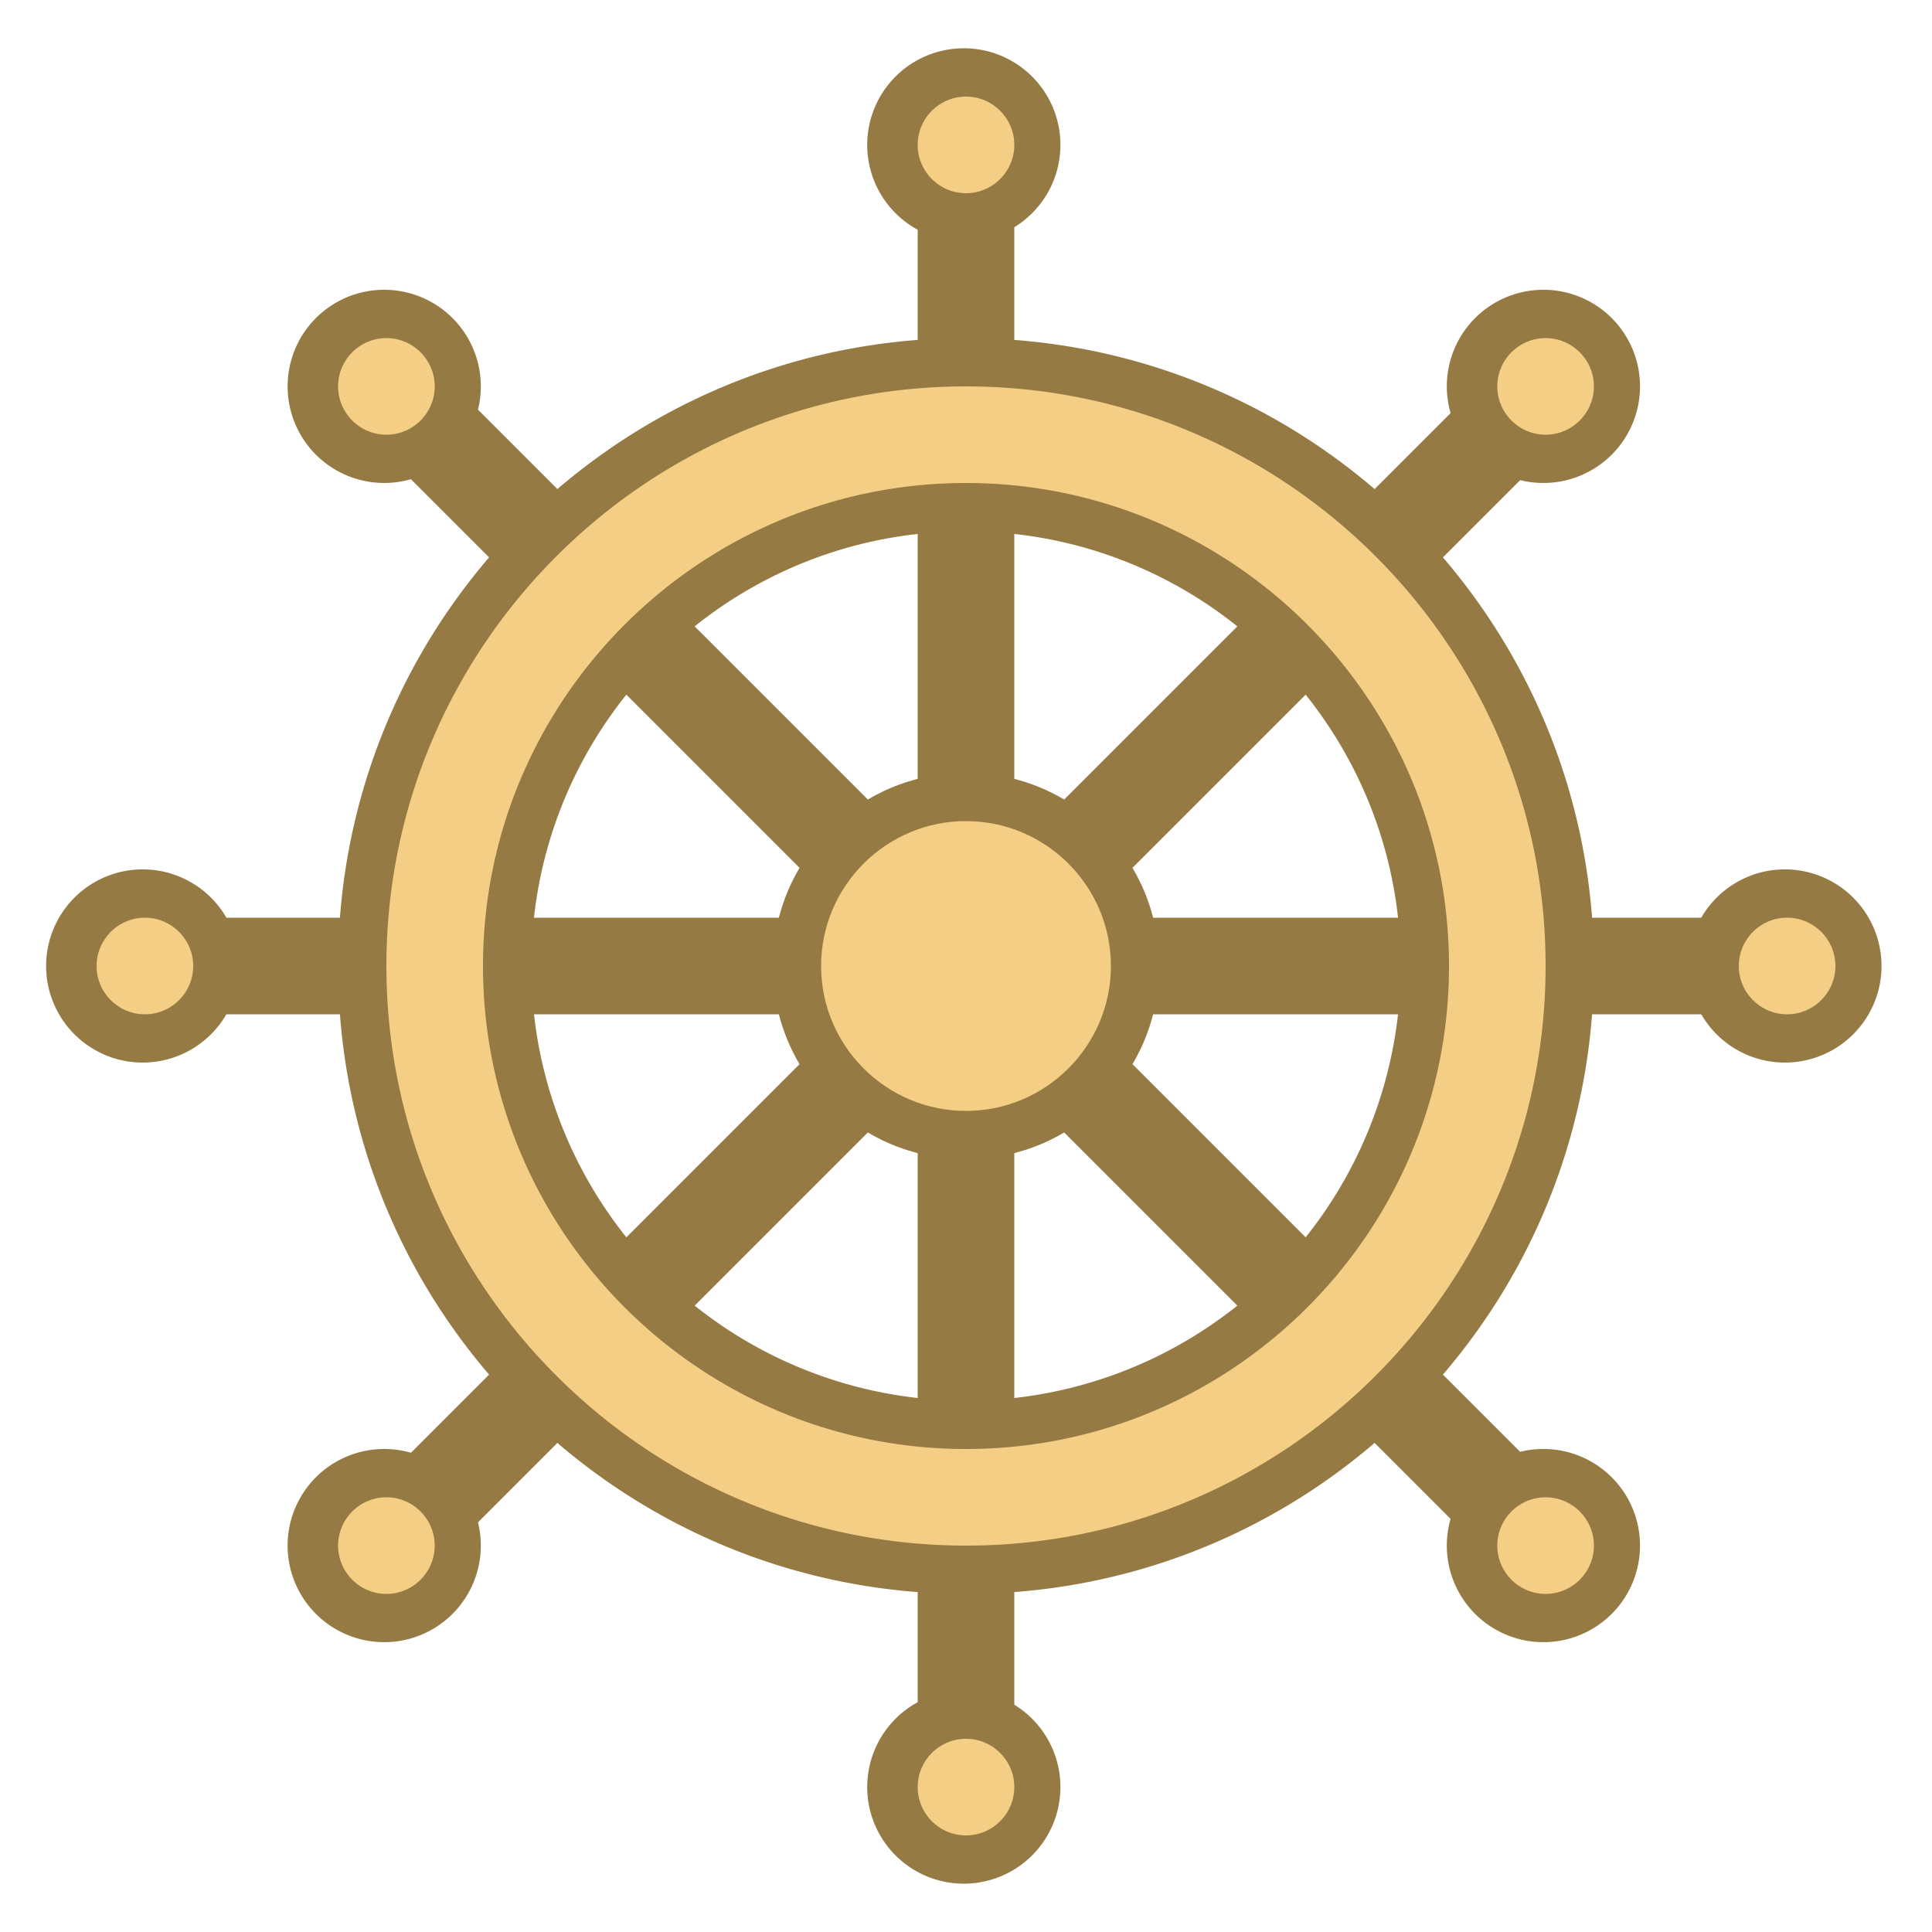 <svg viewBox="0 0 40 40" xmlns="http://www.w3.org/2000/svg"><path fill="none" stroke="#967a44" stroke-width="2" stroke-miterlimit="10" d="M20 37.643V2.357M2.357 20h35.286M7.525 32.475l24.95-24.95M7.525 7.525l24.95 24.95"></path><path d="M20 32.5c-6.893 0-12.5-5.607-12.5-12.5S13.107 7.5 20 7.5 32.5 13.107 32.5 20 26.893 32.5 20 32.5zm0-22c-5.238 0-9.5 4.262-9.5 9.5s4.262 9.5 9.5 9.5 9.5-4.262 9.5-9.5-4.262-9.5-9.5-9.5z" fill="#f5ce85"></path><path d="M20 8c6.617 0 12 5.383 12 12s-5.383 12-12 12S8 26.617 8 20 13.383 8 20 8m0 22c5.514 0 10-4.486 10-10s-4.486-10-10-10-10 4.486-10 10 4.486 10 10 10m0-23C12.816 7 7 12.816 7 20s5.816 13 13 13 13-5.816 13-13S27.184 7 20 7zm0 22a9 9 0 01-9-9c0-4.971 4.029-9 9-9s9 4.029 9 9a9 9 0 01-9 9z" fill="#967a44"></path><circle cx="20" cy="20" r="3.5" fill="#f5ce85"></circle><path d="M20 17c1.654 0 3 1.346 3 3s-1.346 3-3 3-3-1.346-3-3 1.346-3 3-3m0-1c-2.212 0-4 1.788-4 4s1.788 4 4 4 4-1.788 4-4-1.788-4-4-4z" fill="#967a44"></path><circle cx="20" cy="3" r="1.5" fill="#f5ce85"></circle><path d="M20 2c.551 0 1 .449 1 1s-.449 1-1 1-1-.449-1-1 .449-1 1-1m0-1a2 2 0 10-.001 3.999A2 2 0 0020 1z" fill="#967a44"></path><circle cx="32" cy="8" r="1.5" fill="#f5ce85"></circle><path d="M32 7c.551 0 1 .449 1 1s-.449 1-1 1-1-.449-1-1 .449-1 1-1m0-1a2 2 0 10-.001 3.999A2 2 0 0032 6z" fill="#967a44"></path><circle cx="37" cy="20" r="1.5" fill="#f5ce85"></circle><path d="M37 19c.551 0 1 .449 1 1s-.449 1-1 1-1-.449-1-1 .449-1 1-1m0-1a2 2 0 10-.001 3.999A2 2 0 0037 18z" fill="#967a44"></path><g><circle cx="32" cy="32" r="1.5" fill="#f5ce85"></circle><path d="M32 31c.551 0 1 .449 1 1s-.449 1-1 1-1-.449-1-1 .449-1 1-1m0-1a2 2 0 10-.001 3.999A2 2 0 0032 30z" fill="#967a44"></path></g><g><circle cx="20" cy="37" r="1.5" fill="#f5ce85"></circle><path d="M20 36c.551 0 1 .449 1 1s-.449 1-1 1-1-.449-1-1 .449-1 1-1m0-1a2 2 0 10-.001 3.999A2 2 0 0020 35z" fill="#967a44"></path></g><g><circle cx="8" cy="32" r="1.5" fill="#f5ce85"></circle><path d="M8 31c.551 0 1 .449 1 1s-.449 1-1 1c-.551 0-1-.449-1-1s.449-1 1-1m0-1a2 2 0 10-.001 3.999A2 2 0 008 30z" fill="#967a44"></path></g><g><circle cx="3" cy="20" r="1.5" fill="#f5ce85"></circle><path d="M3 19c.551 0 1 .449 1 1s-.449 1-1 1-1-.449-1-1 .449-1 1-1m0-1a2 2 0 10-.001 3.999A2 2 0 003 18z" fill="#967a44"></path></g><g><circle cx="8" cy="8" r="1.5" fill="#f5ce85"></circle><path d="M8 7c.551 0 1 .449 1 1s-.449 1-1 1c-.551 0-1-.449-1-1s.449-1 1-1m0-1a2 2 0 10-.001 3.999A2 2 0 008 6z" fill="#967a44"></path></g></svg>